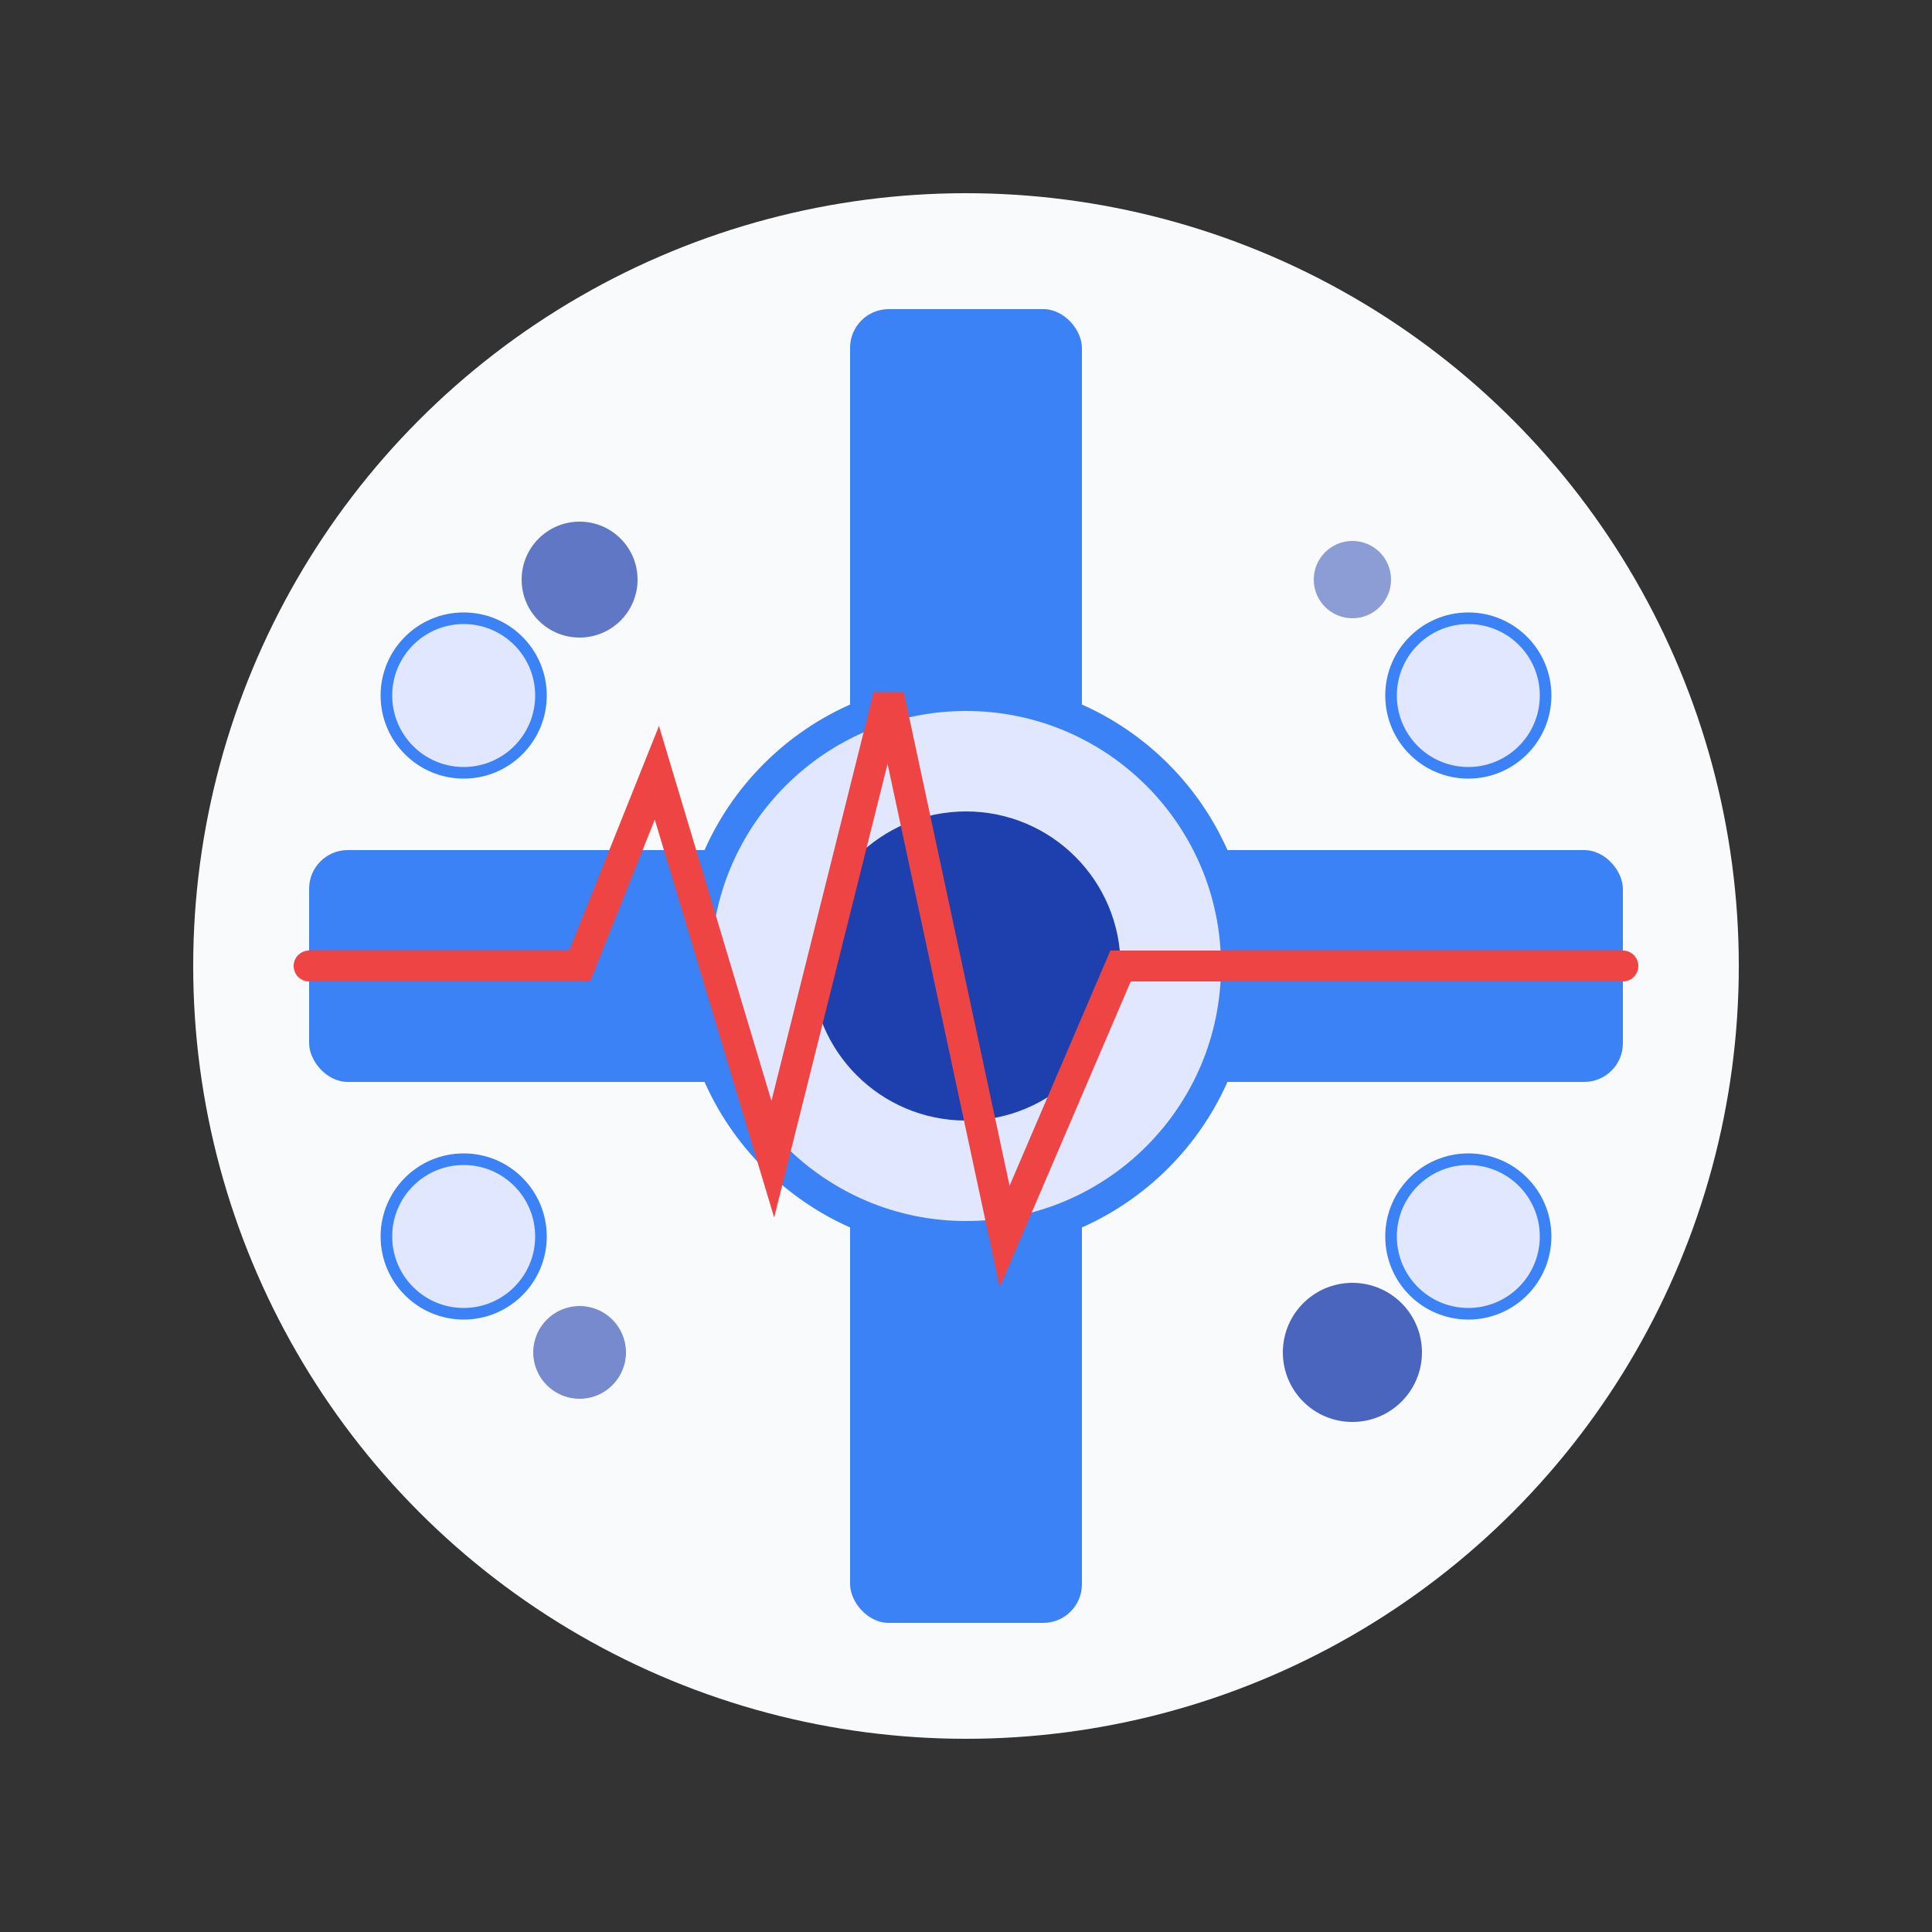 <svg xmlns="http://www.w3.org/2000/svg" width="500" height="500" viewBox="0 0 500 500">
  <rect x="0" y="0" width="500" height="500" fill="#333333" stroke="none"/>
  <style>
    .medical-color { fill: #3b82f6; }
    .accent-color { fill: #1e40af; }
    .light-color { fill: #e0e7ff; }
    .neutral-color { fill: #f5f7fa; }
  </style>
  
  <!-- Background elements -->
  <circle cx="250" cy="250" r="200" fill="#f9fafb" />
  
  <!-- Medical cross -->
  <rect x="220" y="80" width="60" height="340" rx="10" class="medical-color" />
  <rect x="80" y="220" width="340" height="60" rx="10" class="medical-color" />
  
  <!-- Circular elements -->
  <circle cx="250" cy="250" r="70" class="light-color" stroke="#3b82f6" stroke-width="8" />
  <circle cx="250" cy="250" r="40" class="accent-color" />
  
  <!-- Heart beat line -->
  <path d="M80,250 L150,250 L170,200 L200,300 L230,180 L260,320 L290,250 L420,250" 
        fill="none" stroke="#ef4444" stroke-width="8" stroke-linecap="round" />
        
  <!-- Decorative circles -->
  <circle cx="150" cy="150" r="15" class="accent-color" opacity="0.7" />
  <circle cx="350" cy="150" r="10" class="accent-color" opacity="0.5" />
  <circle cx="150" cy="350" r="12" class="accent-color" opacity="0.6" />
  <circle cx="350" cy="350" r="18" class="accent-color" opacity="0.8" />
  
  <!-- Medical symbols -->
  <circle cx="120" cy="180" r="20" class="light-color" stroke="#3b82f6" stroke-width="3" />
  <circle cx="380" cy="180" r="20" class="light-color" stroke="#3b82f6" stroke-width="3" />
  <circle cx="120" cy="320" r="20" class="light-color" stroke="#3b82f6" stroke-width="3" />
  <circle cx="380" cy="320" r="20" class="light-color" stroke="#3b82f6" stroke-width="3" />
</svg> 